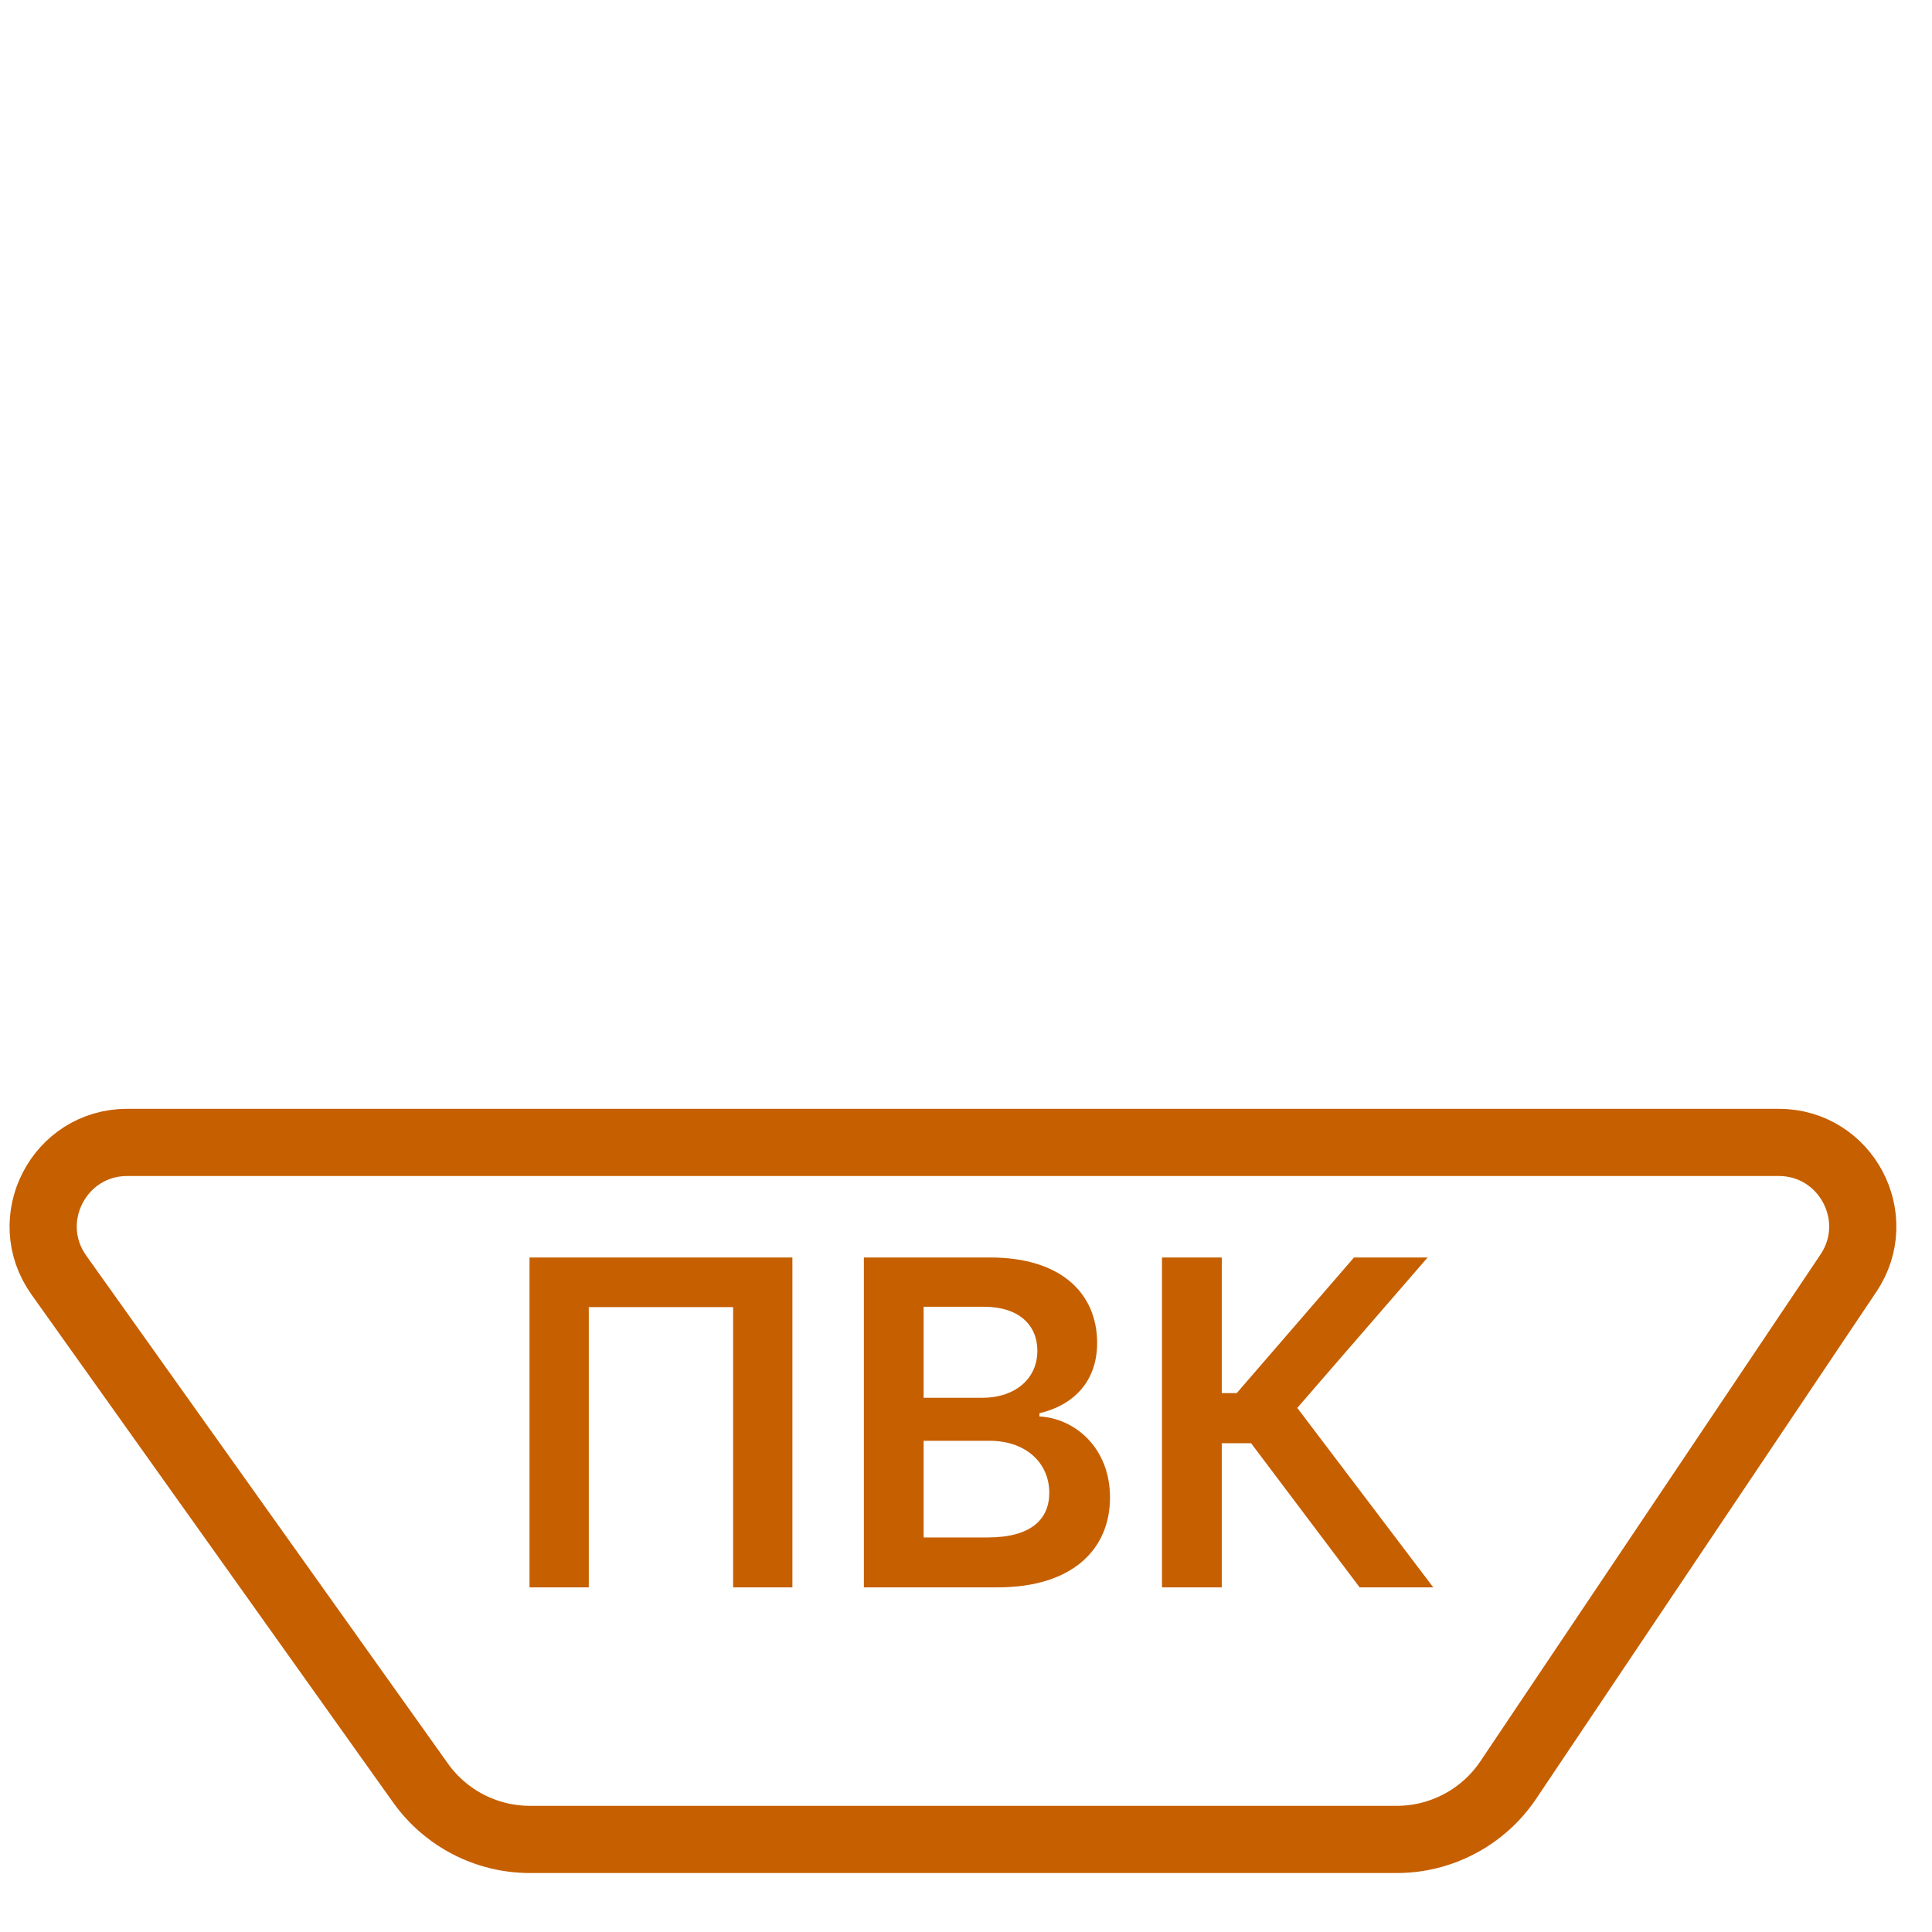 <svg width="115" height="115" viewBox="0 0 115 115" fill="none" xmlns="http://www.w3.org/2000/svg">
<g clip-path="url(#clip0_4528_291852)">
<g filter="url(#filter0_d_4528_291852)">
<path d="M32.547 107.49C29.312 107.49 26.277 105.925 24.401 103.29L2.875 73.06C-0.424 68.426 2.889 62 8.578 62H106.872C112.473 62 115.805 68.25 112.684 72.901L92.442 103.063C90.585 105.83 87.472 107.49 84.139 107.49H32.547Z" fill="white"/>
<path d="M32.547 105.49C29.959 105.49 27.531 104.238 26.03 102.13L4.505 71.9C2.148 68.59 4.514 64 8.578 64H106.872C110.872 64 113.253 68.465 111.024 71.786L90.782 101.948C89.296 104.162 86.805 105.49 84.139 105.49H32.547Z" stroke="#C65F00" stroke-width="4"/>
</g>
<path d="M47.166 74.85H31.519V94.486H35.047V77.803H43.638V94.486H47.166V74.85ZM51.421 94.486H59.37C63.867 94.486 66.072 92.195 66.072 89.136C66.072 86.164 63.962 84.419 61.872 84.313V84.122C63.79 83.671 65.305 82.329 65.305 79.941C65.305 77.017 63.195 74.85 58.938 74.85H51.421V94.486ZM54.978 91.514V85.761H58.9C61.096 85.761 62.457 87.104 62.457 88.858C62.457 90.421 61.383 91.514 58.804 91.514H54.978ZM54.978 83.201V77.784H58.574C60.664 77.784 61.748 78.887 61.748 80.401C61.748 82.127 60.348 83.201 58.497 83.201H54.978ZM80.931 94.486H85.313L77.22 83.805L84.977 74.85H80.595L73.615 82.923H72.724V74.85H69.166V94.486H72.724V85.905H74.469L80.931 94.486Z" fill="#C65F00"/>
</g>
<defs>
<filter id="filter0_d_4528_291852" x="0.565" y="62" width="113.319" height="49.49" filterUnits="userSpaceOnUse" color-interpolation-filters="sRGB">
<feFlood flood-opacity="0" result="BackgroundImageFix"/>
<feColorMatrix in="SourceAlpha" type="matrix" values="0 0 0 0 0 0 0 0 0 0 0 0 0 0 0 0 0 0 127 0" result="hardAlpha"/>
<feOffset dx="-1" dy="4"/>
<feComposite in2="hardAlpha" operator="out"/>
<feColorMatrix type="matrix" values="0 0 0 0 0 0 0 0 0 0 0 0 0 0 0 0 0 0 0.1 0"/>
<feBlend mode="normal" in2="BackgroundImageFix" result="effect1_dropShadow_4528_291852"/>
<feBlend mode="normal" in="SourceGraphic" in2="effect1_dropShadow_4528_291852" result="shape"/>
</filter>
<clipPath id="clip0_4528_291852">
<rect width="115" height="115" fill="white"/>
</clipPath>
</defs>
</svg>
